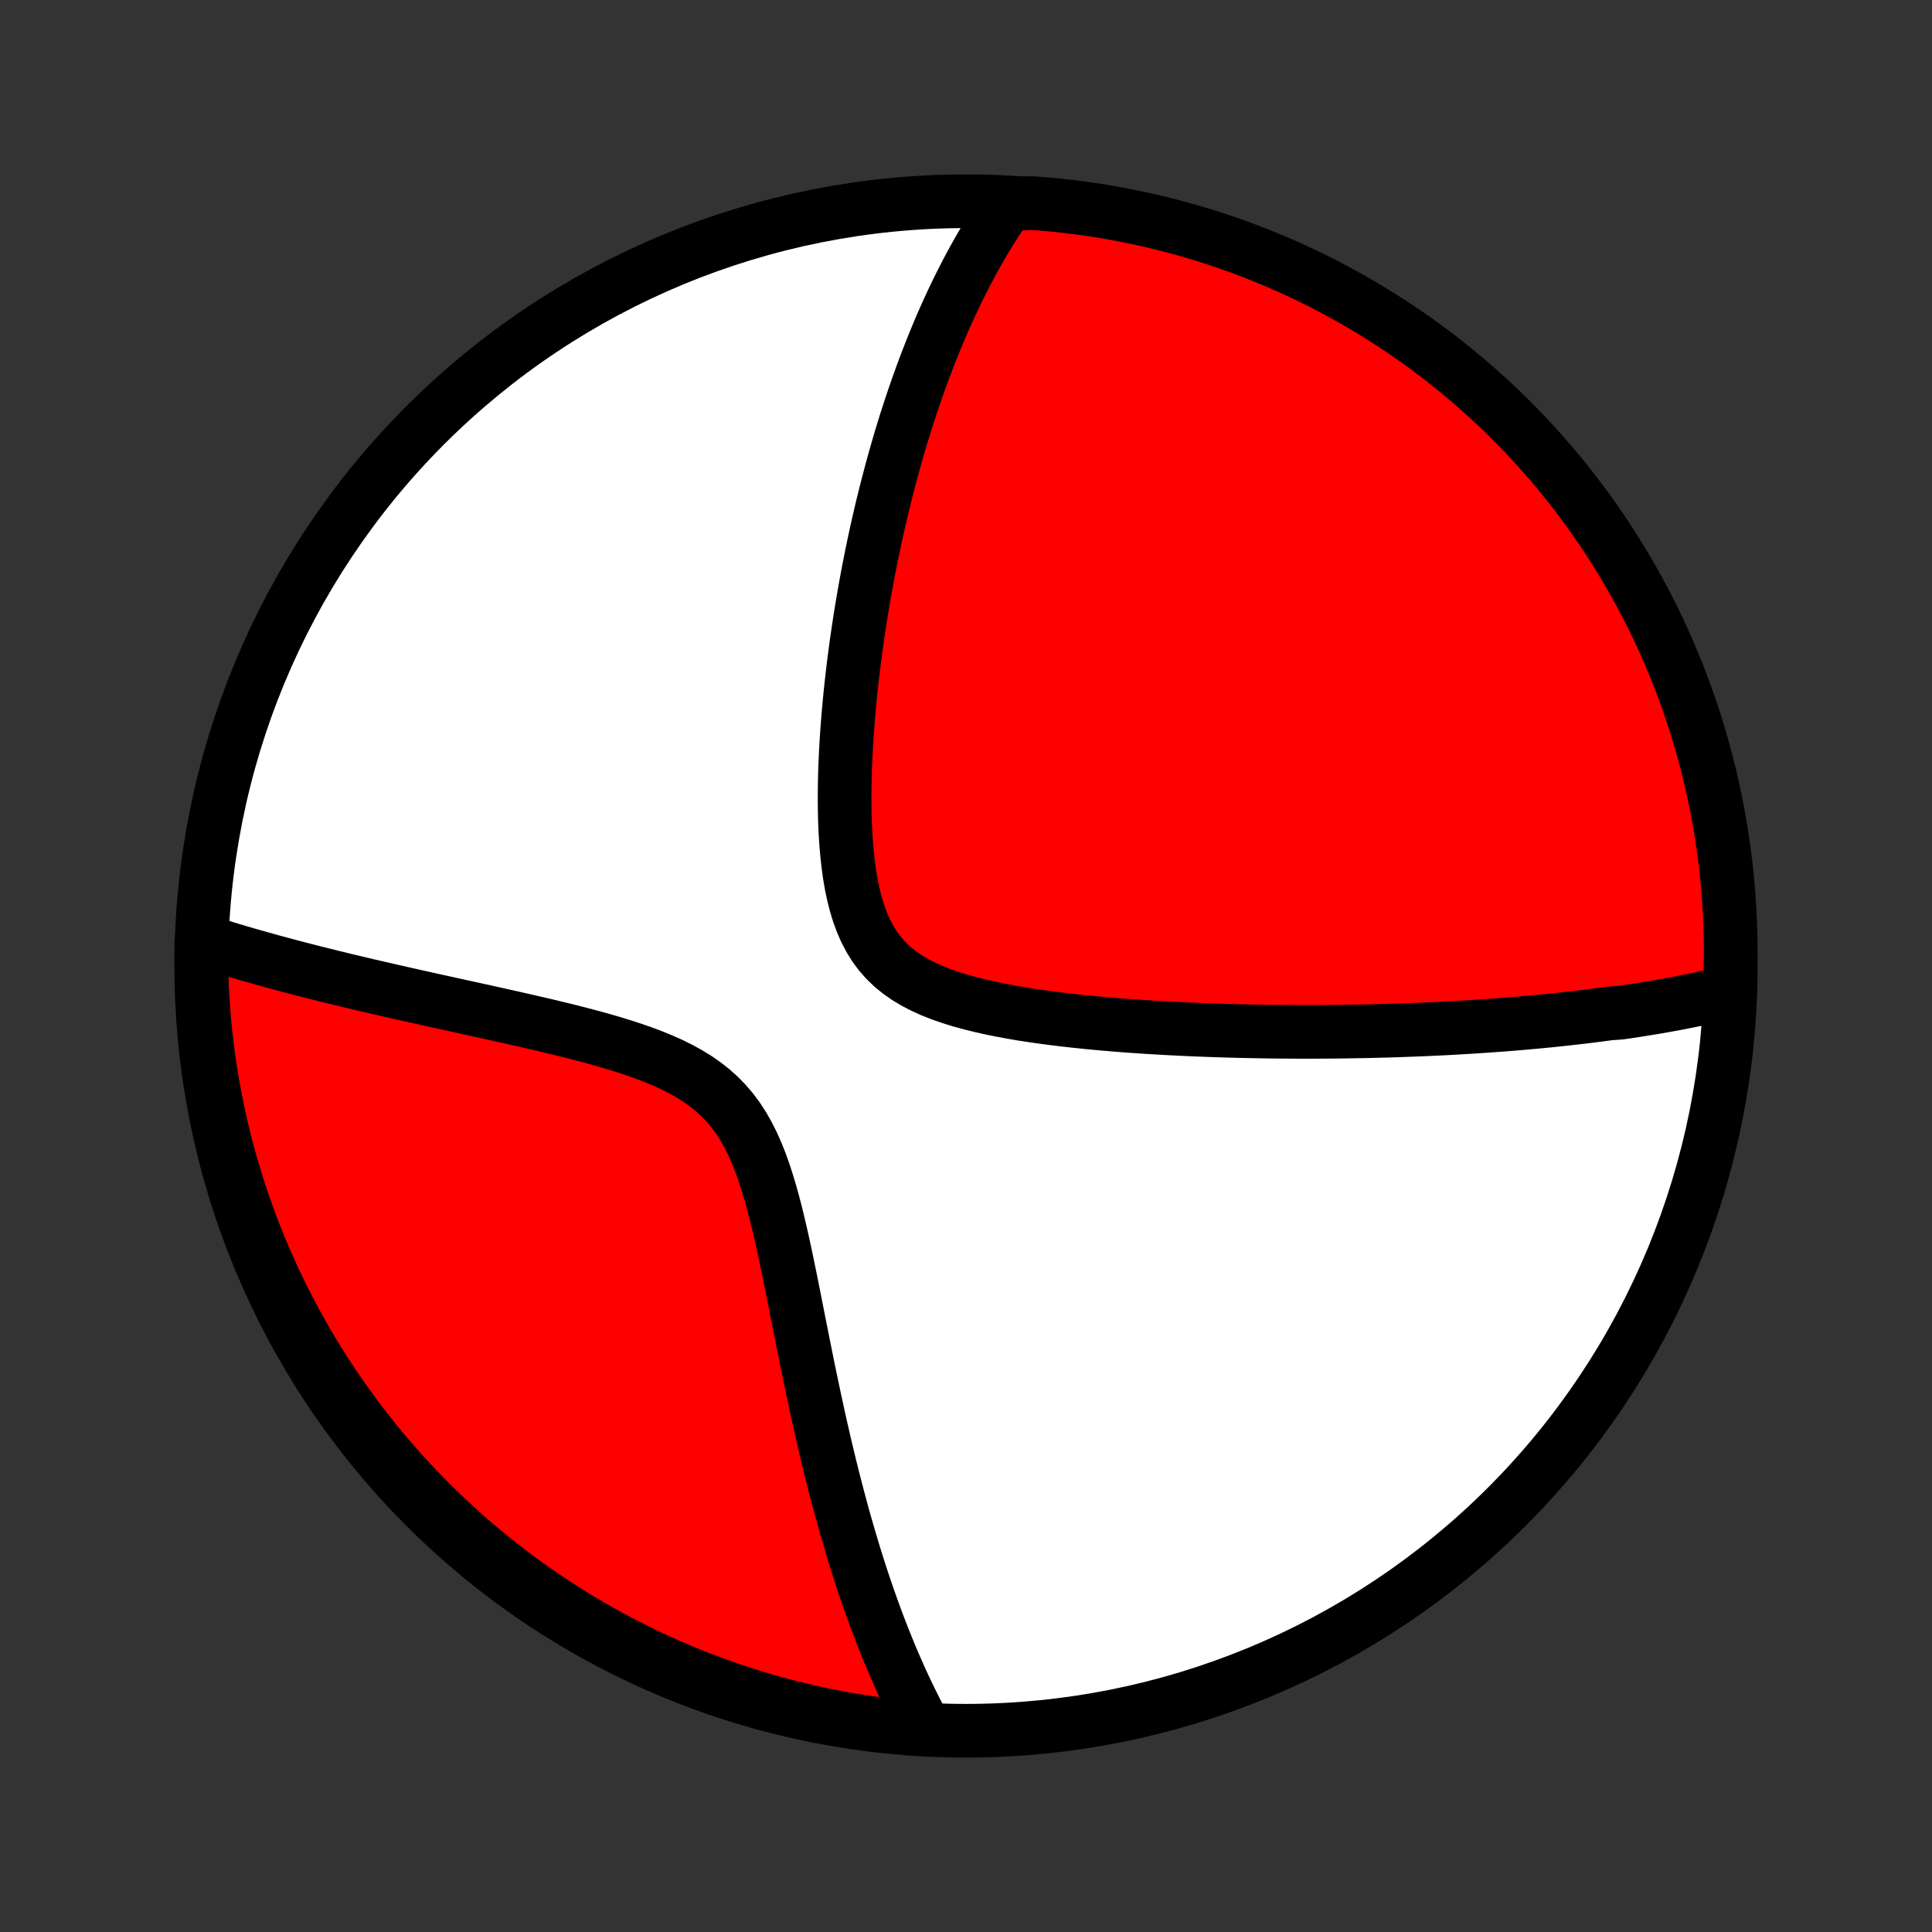 <?xml version="1.0" encoding="utf-8" standalone="no"?>
<!DOCTYPE svg PUBLIC "-//W3C//DTD SVG 1.1//EN"
  "http://www.w3.org/Graphics/SVG/1.1/DTD/svg11.dtd">
<!-- Created with matplotlib (http://matplotlib.org/) -->
<svg height="72pt" version="1.1" viewBox="0 0 72 72" width="72pt" xmlns="http://www.w3.org/2000/svg" xmlns:xlink="http://www.w3.org/1999/xlink">
 <rect x="0" y="0" width="72" height="72" fill="#333333" stroke="none"/>
 <defs>
  <style type="text/css">
*{stroke-linecap:butt;stroke-linejoin:round;}
  </style>
 </defs>
 <g id="figure_1">
  <g id="patch_1">
   <path d="
M0 72
L72 72
L72 0
L0 0
z
" style="fill:none;"/>
  </g>
  <g id="axes_1">
   <g id="PatchCollection_1">
    <defs>
     <path d="
M36 -7.5
C43.558 -7.5 50.808 -10.503 56.153 -15.848
C61.497 -21.192 64.5 -28.442 64.5 -36
C64.5 -43.558 61.497 -50.808 56.153 -56.153
C50.808 -61.497 43.558 -64.5 36 -64.5
C28.442 -64.5 21.192 -61.497 15.848 -56.153
C10.503 -50.808 7.5 -43.558 7.5 -36
C7.5 -28.442 10.503 -21.192 15.848 -15.848
C21.192 -10.503 28.442 -7.5 36 -7.5
z
" id="C0_0_a811fe30f3"/>
     <path d="
M64.471 -35.041
L64.279 -34.993
L64.088 -34.947
L63.897 -34.902
L63.705 -34.858
L63.513 -34.816
L63.321 -34.774
L63.129 -34.734
L62.936 -34.694
L62.742 -34.656
L62.549 -34.618
L62.355 -34.581
L62.16 -34.546
L61.965 -34.511
L61.77 -34.477
L61.574 -34.443
L61.377 -34.411
L61.18 -34.379
L60.982 -34.348
L60.783 -34.318
L60.584 -34.288
L60.383 -34.259
L59.98 -34.231
L59.777 -34.203
L59.573 -34.176
L59.368 -34.15
L59.162 -34.124
L58.955 -34.099
L58.746 -34.075
L58.536 -34.051
L58.325 -34.027
L58.113 -34.004
L57.899 -33.982
L57.684 -33.96
L57.467 -33.939
L57.248 -33.918
L57.028 -33.898
L56.806 -33.878
L56.583 -33.859
L56.358 -33.84
L56.13 -33.822
L55.901 -33.805
L55.669 -33.788
L55.436 -33.771
L55.2 -33.755
L54.962 -33.739
L54.722 -33.724
L54.48 -33.71
L54.234 -33.696
L53.987 -33.682
L53.737 -33.669
L53.484 -33.657
L53.228 -33.645
L52.969 -33.634
L52.708 -33.623
L52.444 -33.614
L52.176 -33.604
L51.906 -33.595
L51.632 -33.587
L51.355 -33.58
L51.074 -33.573
L50.791 -33.567
L50.503 -33.562
L50.212 -33.557
L49.918 -33.553
L49.62 -33.55
L49.318 -33.548
L49.012 -33.546
L48.702 -33.546
L48.388 -33.546
L48.071 -33.548
L47.749 -33.55
L47.423 -33.553
L47.093 -33.558
L46.76 -33.564
L46.422 -33.571
L46.079 -33.578
L45.733 -33.588
L45.383 -33.599
L45.028 -33.611
L44.67 -33.625
L44.307 -33.64
L43.941 -33.657
L43.57 -33.676
L43.197 -33.697
L42.819 -33.719
L42.438 -33.744
L42.054 -33.771
L41.667 -33.801
L41.277 -33.833
L40.885 -33.868
L40.49 -33.906
L40.094 -33.947
L39.696 -33.991
L39.297 -34.04
L38.899 -34.092
L38.5 -34.149
L38.102 -34.21
L37.706 -34.277
L37.313 -34.35
L36.923 -34.429
L36.538 -34.516
L36.158 -34.61
L35.786 -34.713
L35.422 -34.826
L35.069 -34.949
L34.727 -35.084
L34.399 -35.233
L34.086 -35.395
L33.789 -35.573
L33.511 -35.768
L33.252 -35.979
L33.013 -36.209
L32.794 -36.457
L32.596 -36.723
L32.419 -37.008
L32.261 -37.309
L32.122 -37.626
L32 -37.958
L31.895 -38.303
L31.804 -38.66
L31.727 -39.027
L31.663 -39.403
L31.61 -39.786
L31.567 -40.175
L31.533 -40.568
L31.508 -40.964
L31.49 -41.363
L31.48 -41.764
L31.476 -42.165
L31.477 -42.567
L31.484 -42.967
L31.495 -43.367
L31.512 -43.765
L31.532 -44.161
L31.556 -44.554
L31.584 -44.944
L31.615 -45.332
L31.649 -45.716
L31.686 -46.096
L31.725 -46.472
L31.767 -46.845
L31.811 -47.213
L31.858 -47.577
L31.906 -47.937
L31.957 -48.293
L32.009 -48.644
L32.062 -48.99
L32.118 -49.332
L32.175 -49.67
L32.233 -50.003
L32.292 -50.331
L32.353 -50.656
L32.415 -50.975
L32.478 -51.29
L32.542 -51.601
L32.607 -51.907
L32.673 -52.209
L32.74 -52.507
L32.808 -52.801
L32.876 -53.091
L32.946 -53.376
L33.016 -53.658
L33.087 -53.935
L33.159 -54.209
L33.231 -54.479
L33.304 -54.746
L33.378 -55.009
L33.452 -55.268
L33.527 -55.524
L33.602 -55.776
L33.679 -56.026
L33.755 -56.272
L33.833 -56.515
L33.911 -56.755
L33.989 -56.991
L34.069 -57.225
L34.149 -57.456
L34.229 -57.685
L34.31 -57.91
L34.392 -58.134
L34.474 -58.354
L34.557 -58.572
L34.641 -58.788
L34.725 -59.001
L34.81 -59.212
L34.896 -59.421
L34.982 -59.628
L35.069 -59.832
L35.157 -60.035
L35.246 -60.235
L35.336 -60.434
L35.426 -60.631
L35.517 -60.826
L35.609 -61.019
L35.702 -61.21
L35.796 -61.4
L35.891 -61.588
L35.987 -61.775
L36.084 -61.96
L36.182 -62.144
L36.281 -62.326
L36.382 -62.507
L36.483 -62.686
L36.586 -62.864
L36.69 -63.041
L36.795 -63.216
L36.902 -63.391
L37.01 -63.563
L37.12 -63.735
L37.231 -63.906
L37.344 -64.076
L37.458 -64.244
L37.957 -64.411
L38.453 -64.433
L38.948 -64.394
L39.443 -64.347
L39.936 -64.291
L40.428 -64.227
L40.919 -64.154
L41.408 -64.072
L41.895 -63.982
L42.381 -63.884
L42.865 -63.776
L43.346 -63.661
L43.826 -63.537
L44.303 -63.404
L44.778 -63.264
L45.249 -63.115
L45.719 -62.957
L46.185 -62.792
L46.648 -62.618
L47.107 -62.436
L47.564 -62.246
L48.017 -62.049
L48.466 -61.843
L48.911 -61.629
L49.353 -61.408
L49.79 -61.178
L50.223 -60.942
L50.652 -60.697
L51.077 -60.445
L51.496 -60.186
L51.911 -59.919
L52.322 -59.645
L52.727 -59.364
L53.127 -59.075
L53.522 -58.78
L53.912 -58.477
L54.296 -58.168
L54.674 -57.852
L55.047 -57.529
L55.414 -57.2
L55.776 -56.865
L56.131 -56.523
L56.48 -56.174
L56.822 -55.82
L57.159 -55.459
L57.489 -55.093
L57.812 -54.721
L58.129 -54.343
L58.439 -53.96
L58.742 -53.571
L59.039 -53.176
L59.328 -52.777
L59.61 -52.372
L59.885 -51.963
L60.153 -51.548
L60.413 -51.129
L60.666 -50.705
L60.912 -50.277
L61.15 -49.844
L61.38 -49.407
L61.602 -48.966
L61.817 -48.521
L62.023 -48.073
L62.222 -47.62
L62.413 -47.164
L62.596 -46.705
L62.771 -46.242
L62.937 -45.777
L63.096 -45.308
L63.246 -44.836
L63.387 -44.362
L63.521 -43.885
L63.646 -43.406
L63.763 -42.925
L63.871 -42.441
L63.971 -41.956
L64.062 -41.468
L64.144 -40.979
L64.218 -40.489
L64.284 -39.997
L64.341 -39.504
L64.389 -39.01
L64.428 -38.515
L64.459 -38.019
L64.481 -37.522
L64.495 -37.026
L64.5 -36.528
z
" id="C0_1_ea7d0c2c2d"/>
     <path d="
M34.439 -7.664
L34.342 -7.844
L34.246 -8.026
L34.151 -8.21
L34.057 -8.396
L33.964 -8.584
L33.871 -8.774
L33.779 -8.967
L33.687 -9.161
L33.596 -9.358
L33.506 -9.558
L33.417 -9.76
L33.328 -9.964
L33.239 -10.171
L33.151 -10.381
L33.064 -10.593
L32.977 -10.808
L32.891 -11.026
L32.805 -11.247
L32.719 -11.471
L32.634 -11.698
L32.55 -11.929
L32.466 -12.162
L32.382 -12.399
L32.299 -12.639
L32.216 -12.883
L32.133 -13.131
L32.051 -13.382
L31.97 -13.636
L31.888 -13.895
L31.807 -14.157
L31.727 -14.424
L31.647 -14.694
L31.567 -14.969
L31.487 -15.248
L31.408 -15.53
L31.33 -15.818
L31.251 -16.11
L31.173 -16.406
L31.096 -16.706
L31.018 -17.011
L30.941 -17.321
L30.865 -17.636
L30.788 -17.955
L30.712 -18.278
L30.637 -18.607
L30.561 -18.94
L30.486 -19.278
L30.412 -19.62
L30.337 -19.967
L30.263 -20.319
L30.188 -20.675
L30.114 -21.035
L30.04 -21.4
L29.966 -21.768
L29.891 -22.141
L29.817 -22.517
L29.741 -22.897
L29.666 -23.28
L29.589 -23.666
L29.512 -24.054
L29.433 -24.445
L29.352 -24.837
L29.27 -25.23
L29.185 -25.624
L29.097 -26.017
L29.005 -26.41
L28.91 -26.8
L28.809 -27.188
L28.702 -27.571
L28.588 -27.95
L28.467 -28.322
L28.336 -28.686
L28.194 -29.041
L28.041 -29.385
L27.874 -29.717
L27.692 -30.035
L27.495 -30.339
L27.282 -30.626
L27.051 -30.897
L26.803 -31.151
L26.539 -31.388
L26.258 -31.608
L25.962 -31.814
L25.652 -32.004
L25.329 -32.18
L24.996 -32.345
L24.652 -32.498
L24.301 -32.641
L23.943 -32.775
L23.58 -32.901
L23.213 -33.021
L22.843 -33.135
L22.472 -33.243
L22.099 -33.346
L21.726 -33.445
L21.353 -33.541
L20.982 -33.634
L20.612 -33.723
L20.245 -33.811
L19.88 -33.895
L19.518 -33.978
L19.159 -34.06
L18.804 -34.139
L18.453 -34.217
L18.105 -34.294
L17.762 -34.37
L17.423 -34.444
L17.088 -34.518
L16.758 -34.59
L16.432 -34.662
L16.111 -34.733
L15.795 -34.803
L15.483 -34.873
L15.176 -34.941
L14.873 -35.01
L14.575 -35.077
L14.282 -35.145
L13.993 -35.211
L13.709 -35.277
L13.43 -35.343
L13.154 -35.408
L12.883 -35.473
L12.617 -35.538
L12.355 -35.602
L12.096 -35.666
L11.842 -35.729
L11.592 -35.792
L11.346 -35.855
L11.104 -35.918
L10.866 -35.98
L10.631 -36.043
L10.4 -36.105
L10.172 -36.166
L9.949 -36.228
L9.728 -36.29
L9.511 -36.351
L9.296 -36.412
L9.086 -36.473
L8.878 -36.534
L8.673 -36.595
L8.471 -36.656
L8.272 -36.717
L8.076 -36.778
L7.882 -36.838
L7.503 -36.899
L7.5 -36.408
L7.506 -35.91
L7.521 -35.413
L7.544 -34.916
L7.576 -34.419
L7.616 -33.922
L7.666 -33.427
L7.724 -32.932
L7.79 -32.438
L7.865 -31.945
L7.949 -31.453
L8.041 -30.963
L8.142 -30.474
L8.251 -29.987
L8.368 -29.501
L8.495 -29.018
L8.629 -28.537
L8.772 -28.058
L8.923 -27.581
L9.082 -27.108
L9.25 -26.636
L9.425 -26.168
L9.609 -25.703
L9.801 -25.241
L10.001 -24.782
L10.208 -24.326
L10.424 -23.874
L10.647 -23.426
L10.878 -22.981
L11.117 -22.541
L11.363 -22.104
L11.617 -21.672
L11.878 -21.244
L12.147 -20.821
L12.423 -20.402
L12.706 -19.989
L12.996 -19.58
L13.293 -19.175
L13.597 -18.777
L13.908 -18.383
L14.226 -17.995
L14.55 -17.612
L14.881 -17.235
L15.218 -16.863
L15.561 -16.497
L15.911 -16.138
L16.267 -15.784
L16.629 -15.437
L16.997 -15.095
L17.37 -14.76
L17.75 -14.432
L18.134 -14.11
L18.524 -13.795
L18.92 -13.486
L19.321 -13.185
L19.727 -12.89
L20.138 -12.603
L20.553 -12.322
L20.974 -12.049
L21.398 -11.783
L21.828 -11.525
L22.262 -11.274
L22.699 -11.03
L23.141 -10.794
L23.587 -10.566
L24.037 -10.345
L24.49 -10.132
L24.947 -9.928
L25.407 -9.731
L25.87 -9.542
L26.337 -9.361
L26.806 -9.188
L27.279 -9.024
L27.753 -8.867
L28.231 -8.719
L28.71 -8.579
L29.192 -8.448
L29.677 -8.325
L30.162 -8.21
L30.65 -8.104
L31.14 -8.007
L31.63 -7.918
L32.123 -7.837
L32.616 -7.765
L33.11 -7.702
L33.606 -7.647
z
" id="C0_2_13b593c53d"/>
    </defs>
    <g clip-path="url(#p1bffca34e9)">
     <use style="fill:#ffffff;stroke:#000000;stroke-width:2.0;" x="0.0" xlink:href="#C0_0_a811fe30f3" y="72.0"/>
    </g>
    <g clip-path="url(#p1bffca34e9)">
     <use style="fill:#ff0000;stroke:#000000;stroke-width:2.0;" x="0.0" xlink:href="#C0_1_ea7d0c2c2d" y="72.0"/>
    </g>
    <g clip-path="url(#p1bffca34e9)">
     <use style="fill:#ff0000;stroke:#000000;stroke-width:2.0;" x="0.0" xlink:href="#C0_2_13b593c53d" y="72.0"/>
    </g>
   </g>
  </g>
 </g>
 <defs>
  <clipPath id="p1bffca34e9">
   <rect height="72.0" width="72.0" x="0.0" y="0.0"/>
  </clipPath>
 </defs>
</svg>
